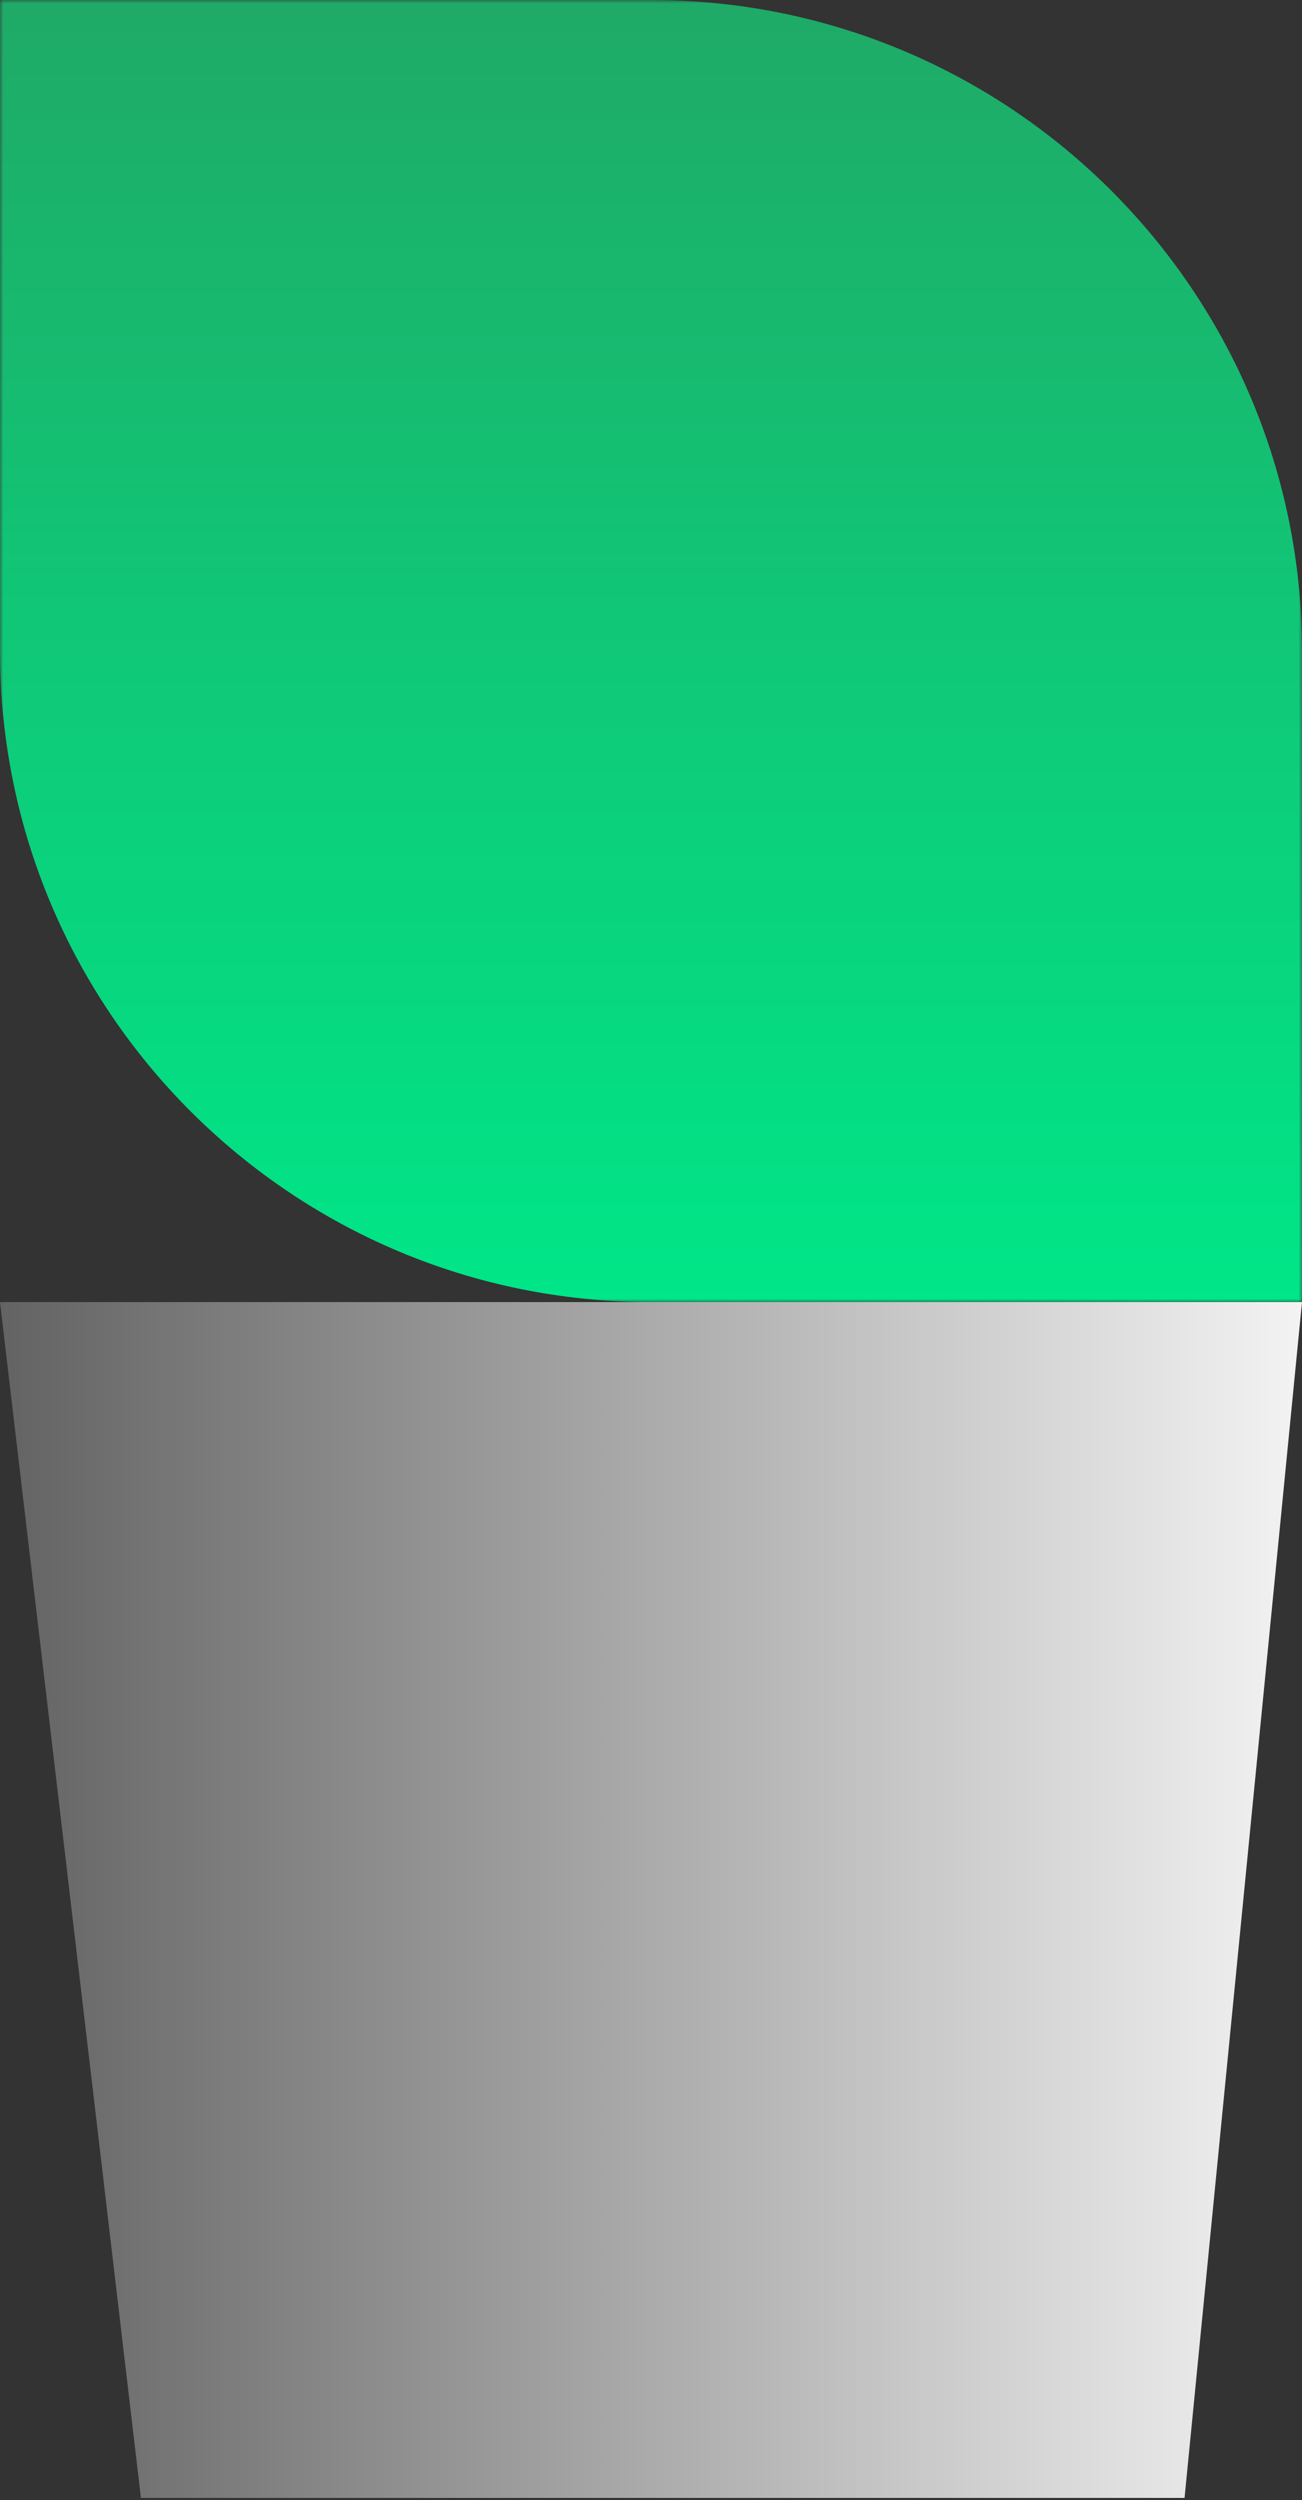 <svg width="200" height="384" viewBox="0 0 200 384" fill="none" xmlns="http://www.w3.org/2000/svg">
<rect x="0" y="0" width="200" height="384" fill="#333333" stroke="none"/>
<g clip-path="url(#clip0_63_66)">
<mask id="mask0_63_66" style="mask-type:luminance" maskUnits="userSpaceOnUse" x="0" y="0" width="200" height="200">
<path d="M200 0H0V200H200V0Z" fill="white"/>
</mask>
<g mask="url(#mask0_63_66)">
<path d="M0 0H100C155.228 0 200 44.772 200 100V200H100C44.772 200 0 155.228 0 100V0Z" fill="url(#paint0_linear_63_66)"/>
</g>
</g>
<path d="M0 200H200L181.959 383.681H21.649L0 200Z" fill="url(#paint1_linear_63_66)"/>
<defs>
<linearGradient id="paint0_linear_63_66" x1="100" y1="0" x2="100" y2="200" gradientUnits="userSpaceOnUse">
<stop stop-color="#1FAA67"/>
<stop offset="1" stop-color="#00E688"/>
</linearGradient>
<linearGradient id="paint1_linear_63_66" x1="200" y1="291.841" x2="5.43371e-07" y2="291.841" gradientUnits="userSpaceOnUse">
<stop stop-color="#F3F3F3"/>
<stop offset="1" stop-color="#636363"/>
</linearGradient>
<clipPath id="clip0_63_66">
<rect width="200" height="200" fill="white"/>
</clipPath>
</defs>
</svg>
